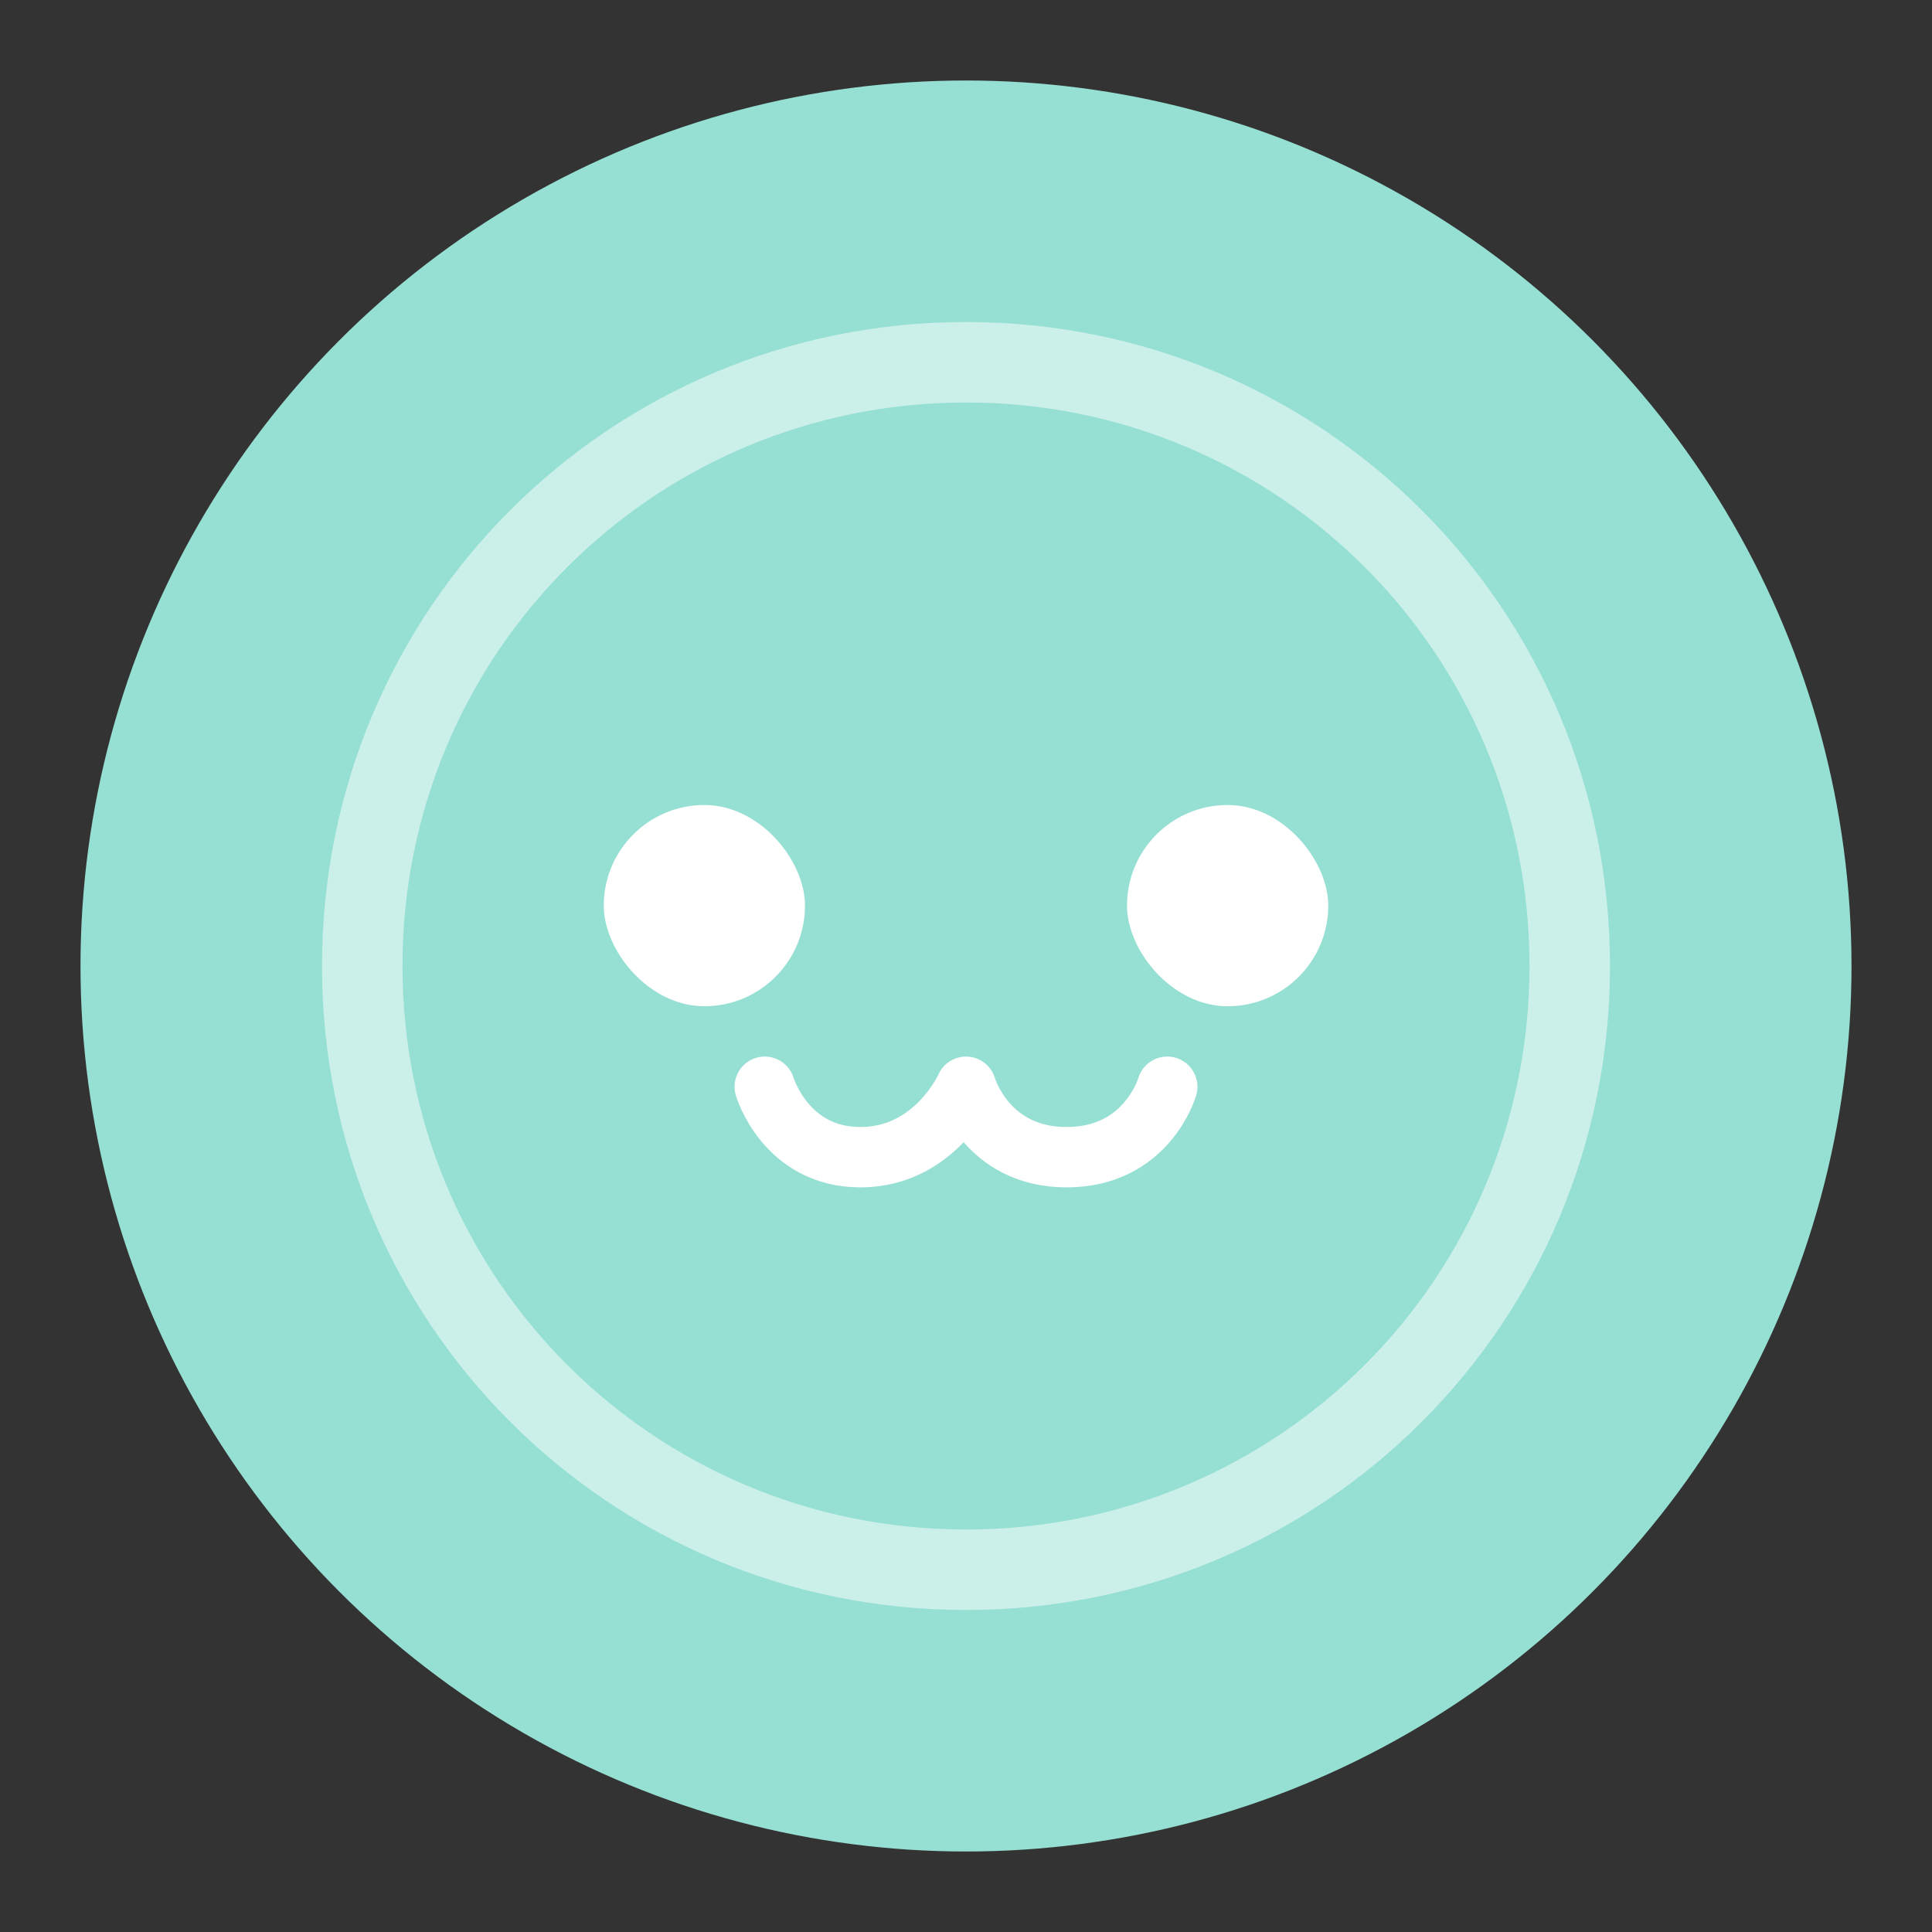 <svg xmlns="http://www.w3.org/2000/svg" viewBox="0 0 192 192"><rect x="0" y="0" width="192" height="192" fill="#333333" stroke="none"/><circle cx="96" cy="96" r="88" style="fill:#96dfd3;opacity:1;stroke:none;stroke-linecap:round;stroke-linejoin:round;isolation:isolate"/><rect width="20" height="20" x="60" y="80" ry="10" style="opacity:1;vector-effect:none;fill:#fff;fill-opacity:1;fill-rule:evenodd;stroke:none;paint-order:stroke fill markers"/><rect width="20" height="20" x="112" y="80" ry="10" style="opacity:1;vector-effect:none;fill:#fff;fill-opacity:1;fill-rule:evenodd;stroke:none;paint-order:stroke fill markers"/><path d="M76 108s2.067 7 9.5 7 10.5-7 10.5-7 1.992 7 10 7 10-7 10-7" style="fill:none;stroke:#fff;stroke-width:6;stroke-linecap:round;stroke-linejoin:round;stroke-miterlimit:4;stroke-dasharray:none;stroke-opacity:1"/><path d="M96 32c-35.456 0-64 28.544-64 64s28.544 64 64 64 64-28.544 64-64-28.544-64-64-64zm0 8c31.024 0 56 24.976 56 56s-24.976 56-56 56-56-24.976-56-56 24.976-56 56-56z" style="opacity:.5;vector-effect:none;fill:#fff;fill-opacity:1;fill-rule:evenodd;stroke:none;stroke-width:6;stroke-linecap:round;stroke-linejoin:round;stroke-miterlimit:4;stroke-dasharray:none;paint-order:stroke fill markers"/></svg>